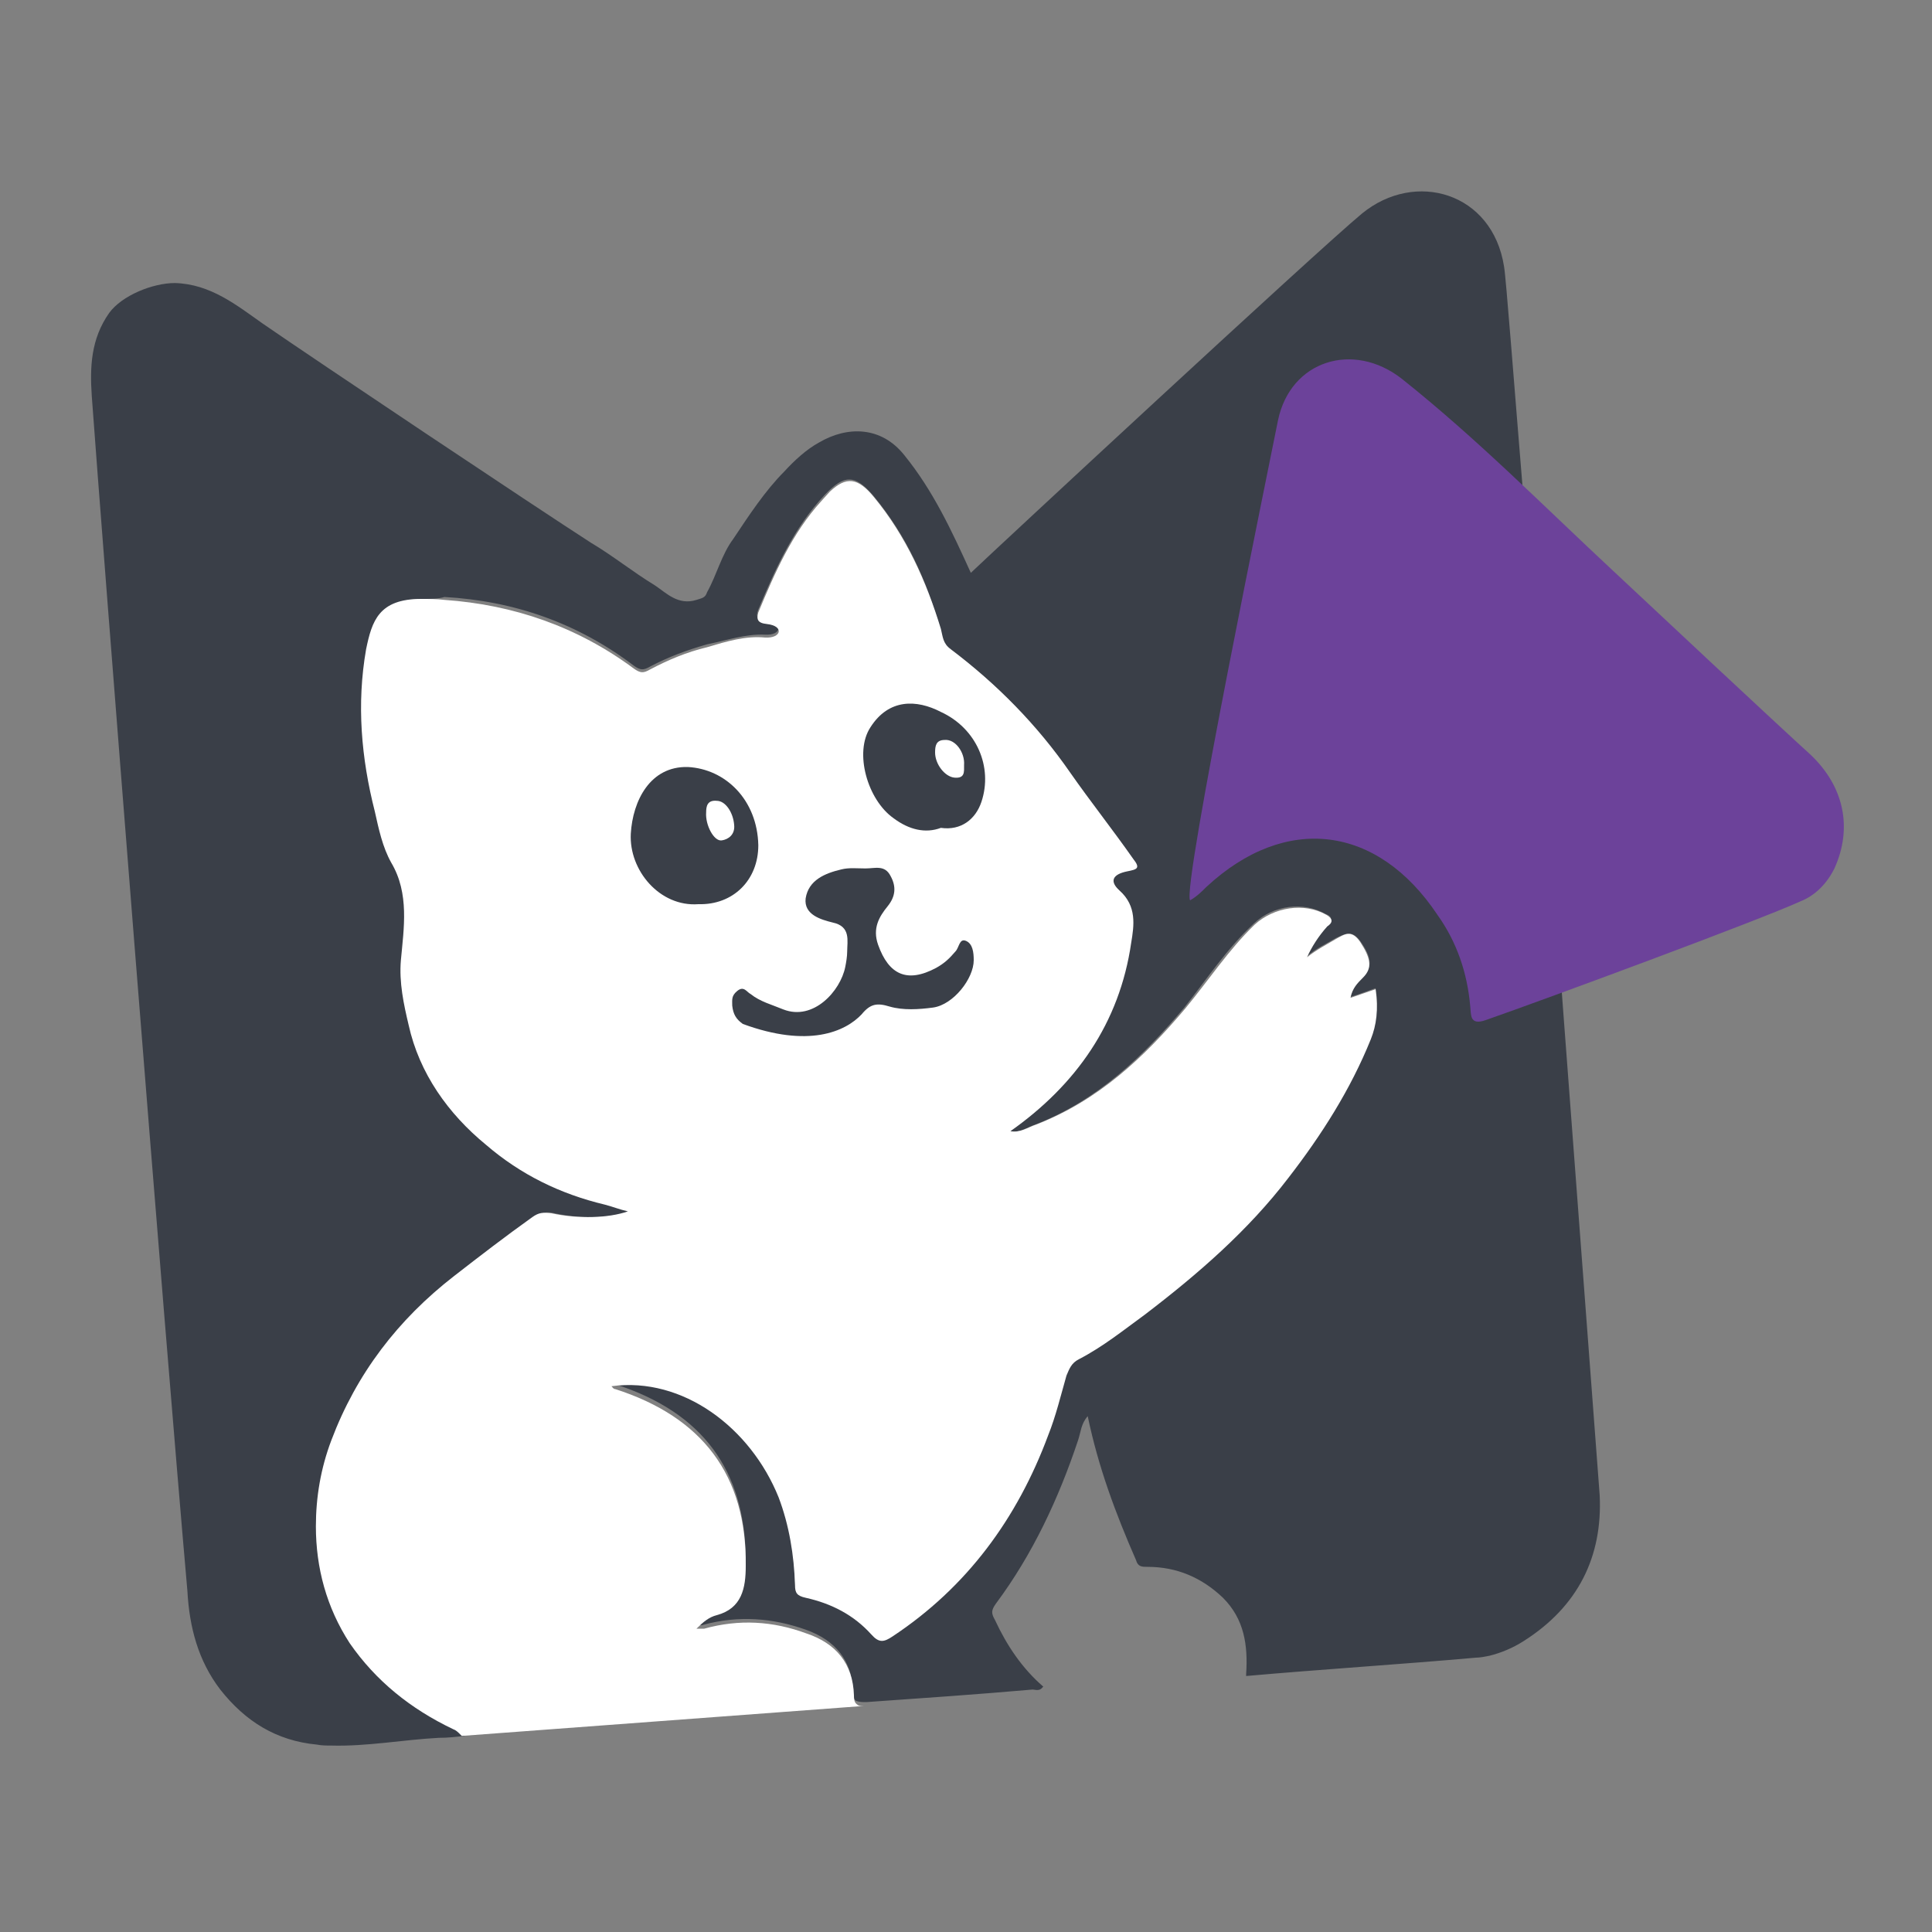 <?xml version="1.0" encoding="utf-8"?>
<svg version="1.1" id="meow-kitten" xmlns="http://www.w3.org/2000/svg" xmlns:xlink="http://www.w3.org/1999/xlink" x="0px"
	 y="0px" viewBox="0 0 200 200" enable-background="new 0 0 200 200" xml:space="preserve">
<rect x="0" y="0" width="200" height="200" fill="#808080" stroke="none"/>
<g id="icon_00000049919590571537608740000005982392683411957410_">
	<path id="outline" fill="#3A3F48" d="M157.7,169.9c-1.1,0.7-2.3,1.2-3.5,1.5c-0.5,0.1-1,0.2-1.4,0.2c-7.9,0.7-15.9,1.2-23.8,1.9
		c0-0.1,0-0.1,0-0.2c0.2-3-0.2-5.7-2.4-7.9c-2.2-2.1-4.8-3.2-7.8-3.2c-0.6,0-1,0-1.2-0.7c-2.1-4.8-3.9-9.6-5-14.9
		c-0.7,0.8-0.7,1.6-1,2.5c-2,6-4.7,11.8-8.5,16.9c-0.5,0.7-0.5,1-0.1,1.7c1.2,2.6,2.8,5,5,6.9l-0.1,0.1c-0.3,0.4-0.8,0.2-1,0.2
		c-5.7,0.5-11.5,0.9-17.2,1.3c-0.4,0-0.7,0-1-0.1c-0.3-0.1-0.4-0.4-0.4-1c-0.1-3.2-1.8-5.3-4.9-6.4c-3.4-1.2-6.9-1.5-10.6-0.5
		c-0.2,0.1-0.4,0-0.8,0c0.7-0.8,1.3-1.2,2.1-1.4c2.7-0.8,3-3,3.1-5.2c0-9.4-4.5-15.4-13.5-18.3c-0.1-0.1-0.2-0.2-0.4-0.4
		c7.4-1,14.6,4.3,17.3,11.5c1.1,3,1.6,6,1.7,9.1c0,0.9,0.3,1.1,1.1,1.3c2.7,0.6,5,1.8,6.8,3.8c0.8,0.9,1.3,0.8,2.2,0.2
		c7.7-5.1,12.9-12.3,16.1-20.8c0.8-2,1.3-4.1,1.9-6.2c0.2-0.8,0.6-1.3,1.3-1.7c2.5-1.2,4.6-3,6.8-4.6c5.5-4.2,10.8-8.7,14.9-14.2
		c3.4-4.5,6.5-9,8.5-14.3c0.6-1.4,0.8-3,0.5-4.7c-0.9,0.3-1.6,0.6-2.6,0.9c0.2-1,0.8-1.5,1.3-2.1c1-1,0.9-2-0.3-3.7
		c-0.9-1.2-1.6-0.7-2.5-0.3c-1,0.6-2.1,1.1-3,1.9c0.5-1.2,1.2-2.3,2.1-3.2c0.5-0.5,0.6-0.9-0.2-1.2c-2.3-1.3-5.4-0.9-7.4,1
		c-2.8,2.6-4.9,5.8-7.2,8.7c-4.3,5.1-9,9.6-15.4,12.1c-0.9,0.3-1.6,0.9-2.7,0.7c6.9-4.9,11.3-11.2,12.5-19.5
		c0.3-1.9,0.6-3.9-1.2-5.5c-1.1-1-0.8-1.7,0.8-2c0.9-0.2,1.3-0.3,0.6-1.3c-2.2-3-4.4-5.8-6.5-8.9c-3.4-5-7.6-9.1-12.4-12.8
		c-0.8-0.6-0.8-1.4-1-2.1c-1.4-5-3.5-9.6-6.9-13.7c-1.9-2.2-3-2.2-5-0.1c-3.2,3.4-5.1,7.6-6.9,11.9c-0.3,0.8-0.1,1.1,0.9,1.2
		c1.7,0.2,1.5,1.5-0.2,1.4c-2-0.1-4,0.6-6,1c-2.1,0.6-4,1.3-5.9,2.3c-0.7,0.4-1,0.4-1.7-0.1c-5.8-4.4-12.4-6.7-19.6-7.1
		C45.4,62,44.5,62,43.8,62c-4.4,0-5.2,2.4-5.7,5.2c-1,5.6-0.6,11.2,0.9,16.8c0.5,1.8,0.9,3.7,1.8,5.3c1.8,3.2,1.2,6.8,1,10.1
		c-0.2,2.4,0.3,4.6,0.8,6.7c1.1,5,4,9.1,8,12.4c3.6,3,7.7,5,12.3,6.2c0.8,0.2,1.5,0.4,2.4,0.7c-2,0.7-5.1,0.8-7.9,0.2
		c-0.8-0.2-1.3-0.1-2,0.4c-2.8,2-5.4,4-8.1,6.1c-5.8,4.6-10.1,10.2-12.7,17c-1,2.9-1.6,5.8-1.6,8.9c0.1,4.3,1.1,8.5,3.5,12.1
		c2.7,4,6.3,6.9,10.7,8.9c0.3,0.1,0.5,0.3,0.8,0.6l0.1,0.1c-0.9,0.1-1.7,0.2-2.7,0.2c-3.7,0.2-7.4,0.9-11.1,0.8c-0.5,0-1,0-1.5-0.1
		c-4.2-0.4-7.4-2.4-10-5.7c-2.3-3-3.2-6.5-3.4-10.2c-2.4-27.2-8.9-109.8-9.9-123.7c-0.2-3-0.1-5.9,1.8-8.6c1.3-1.8,4.5-3.1,6.8-3.1
		c3.7,0.1,6.4,2.3,9.1,4.2c5.5,3.8,28.1,18.9,34,22.7c2.2,1.3,4.3,3,6.6,4.4c1.2,0.8,2.4,2.1,4.3,1.5c0.6-0.2,0.9-0.2,1.1-0.8
		c1-1.8,1.5-3.9,2.7-5.5c1.6-2.4,3.3-5,5.3-7c1-1.1,2.3-2.3,3.6-3c2.9-1.7,6.4-1.7,8.8,1.3c3,3.7,4.9,7.8,6.9,12.2
		c2.3-2.2,35.9-33.4,40.5-37.2c5.5-4.5,13.5-2.2,14.7,5.5c0.2,1.1,1,11.7,2.2,26.3c1.1,14.9,2.7,34.1,4,51.8
		c1.7,22.4,3.2,42.6,3.7,49.1C165.9,161.1,163.4,166.3,157.7,169.9z"/>
	<path id="button" fill="#6C429A" d="M153.8,105.6c-1.7,0.6-1.5-0.6-1.6-1.4c-0.3-3.5-1.4-6.7-3.4-9.5c-6.2-9.3-15.7-10.5-23.9-2.9
		c-0.5,0.5-1,1-1.7,1.4c-0.9-1.1,8.4-46.1,9.1-49.7c1.3-6.2,7.8-8.2,12.8-4.3c7.8,6.2,14.7,13.2,21.9,19.9
		c3.3,3.1,17.3,16.2,20.4,19c3.5,3.3,4.4,7.6,2.5,11.8c-0.8,1.6-2,2.8-3.5,3.4C182,95.3,160.1,103.4,153.8,105.6z"/>
	<path id="cat" fill="#FFFFFF" d="M141.9,107.6c-2.1,5.2-5.1,9.9-8.5,14.3c-4.2,5.5-9.4,10-14.9,14.2c-2.2,1.6-4.3,3.3-6.8,4.6
		c-0.8,0.4-1,1-1.3,1.7c-0.6,2.1-1.1,4.2-1.9,6.2c-3.2,8.6-8.4,15.7-16.1,20.8c-0.9,0.6-1.4,0.7-2.2-0.2c-1.8-2-4.1-3.2-6.8-3.8
		c-0.9-0.2-1.1-0.5-1.1-1.3c-0.1-3.1-0.6-6.2-1.7-9.1c-2.9-7.2-9.9-12.5-17.3-11.5c0.1,0.1,0.2,0.3,0.4,0.3
		c9,2.9,13.6,8.9,13.5,18.3c0,2.3-0.4,4.4-3,5.1c-0.8,0.2-1.4,0.7-2.1,1.4c0.4,0,0.6,0,0.8,0c3.6-1,7.1-0.8,10.6,0.5
		c3,1,4.8,3.1,4.9,6.4c0,0.6,0.1,0.8,0.4,1c0.1,0.1,0.3,0.1,0.6,0.1l-41.6,3.1l-0.1-0.1c-0.3-0.3-0.5-0.5-0.8-0.6
		c-4.4-2.1-8-5-10.7-8.9c-2.4-3.7-3.5-7.8-3.5-12.1c0-3,0.5-6,1.6-8.9c2.6-6.9,6.9-12.5,12.7-17c2.7-2.1,5.3-4.1,8.1-6.1
		c0.7-0.5,1.1-0.5,2-0.4c2.8,0.6,5.9,0.5,7.9-0.2c-0.9-0.2-1.6-0.5-2.4-0.7c-4.6-1.1-8.7-3.1-12.3-6.2c-3.9-3.2-6.9-7.4-8-12.4
		c-0.5-2.1-1-4.4-0.8-6.7c0.3-3.3,0.9-6.9-1-10.1c-0.9-1.6-1.3-3.5-1.7-5.3c-1.4-5.5-1.9-11.1-0.9-16.8c0.6-2.9,1.3-5.2,5.7-5.2
		c0.9,0,1.6,0,2.4,0.1c7.2,0.5,13.8,2.8,19.6,7.1c0.7,0.5,1,0.5,1.7,0.1c1.9-1,3.8-1.8,5.9-2.3c2-0.6,4-1.2,6-1
		c1.7,0.1,2-1.2,0.2-1.4c-1-0.1-1.1-0.5-0.9-1.2c1.7-4.1,3.5-8.2,6.5-11.5l0.9-1c1.7-1.6,2.9-1.5,4.6,0.6c3.3,4,5.4,8.7,6.9,13.6
		c0.2,0.8,0.2,1.5,1,2.1c4.8,3.6,9,7.9,12.4,12.8c2.1,3,4.4,5.9,6.5,8.9c0.8,1,0.4,1.1-0.6,1.3c-1.5,0.3-1.9,1-0.8,2
		c1.8,1.6,1.5,3.6,1.2,5.4c-1.2,8.3-5.7,14.7-12.5,19.5c1,0.2,1.8-0.4,2.7-0.7c6.4-2.5,11.1-6.9,15.4-12c2.4-2.9,4.5-6.1,7.2-8.7
		c2-1.8,5.1-2.3,7.4-1c0.7,0.4,0.7,0.8,0.1,1.2c-0.9,1-1.6,2.1-2.1,3.2c1-0.8,2-1.3,3-1.9c0.9-0.5,1.6-1,2.5,0.3
		c1.1,1.7,1.3,2.7,0.3,3.7c-0.6,0.6-1.1,1.1-1.3,2.1c0.9-0.3,1.7-0.6,2.6-0.9C142.7,104.5,142.5,106.1,141.9,107.6z"/>
	<g id="left-eye">
		<path fill="#3A3F48" d="M78.5,87.5c0,3.6-2.6,6.2-6.2,6.1c-4,0.3-7.2-3.5-7-7.3c0.2-3.4,2-7,5.9-6.9
			C75.1,79.6,78.4,82.8,78.5,87.5z"/>
		<path fill="#FFFFFF" d="M76,85.4c0.1,1-0.6,1.5-1.3,1.6c-0.8,0.1-1.7-1.6-1.6-2.9c0-0.6,0.1-1.3,1.1-1.2
			C75.1,82.9,75.9,84.1,76,85.4z"/>
	</g>
	<g id="right-eye">
		<path fill="#3A3F48" d="M101.6,83c-0.6,1.8-2.1,3-4.2,2.7c-1.6,0.6-3.3,0.2-4.9-1c-2.7-1.9-4.1-6.8-2.4-9.4c1.9-3,4.8-2.9,7.3-1.6
			C101.1,75.4,102.8,79.4,101.6,83z"/>
		<path fill="#FFFFFF" d="M99.8,79.2c0,0.7,0.1,1.4-1,1.3c-1-0.1-2-1.4-2-2.6c0-0.7,0.1-1.3,1-1.3C98.9,76.5,99.9,77.9,99.8,79.2z"
			/>
	</g>
	<path id="mouth" fill="#3A3F48" d="M100.8,99.4c0,1.9-2.1,4.6-4.2,4.9c-1.5,0.2-3.1,0.3-4.5-0.1c-1.3-0.4-2-0.3-2.9,0.8
		c-1.7,1.8-5.5,3.5-12.3,1c-0.7-0.5-1-1-1.1-1.9c0-0.6-0.1-1,0.5-1.5c0.7-0.6,1,0.1,1.4,0.3c1,0.8,2.2,1.1,3.4,1.6
		c3.1,1.2,5.9-1.9,6.4-4.4c0.1-0.5,0.2-1.1,0.2-1.6c0-1.1,0.4-2.6-1.5-3c-1.2-0.3-3-0.8-2.8-2.5c0.3-1.9,2-2.6,3.7-3
		c0.8-0.2,1.6-0.1,2.5-0.1c1,0,2-0.4,2.6,0.8c0.6,1.1,0.5,2.1-0.3,3.1c-0.9,1.1-1.6,2.3-1,4c1.1,3.1,3,4,6,2.4c0.9-0.5,1.4-1,2-1.7
		c0.4-0.4,0.4-1.4,1.1-1.1C100.7,97.7,100.8,98.6,100.8,99.4z"/>
</g>
</svg>
